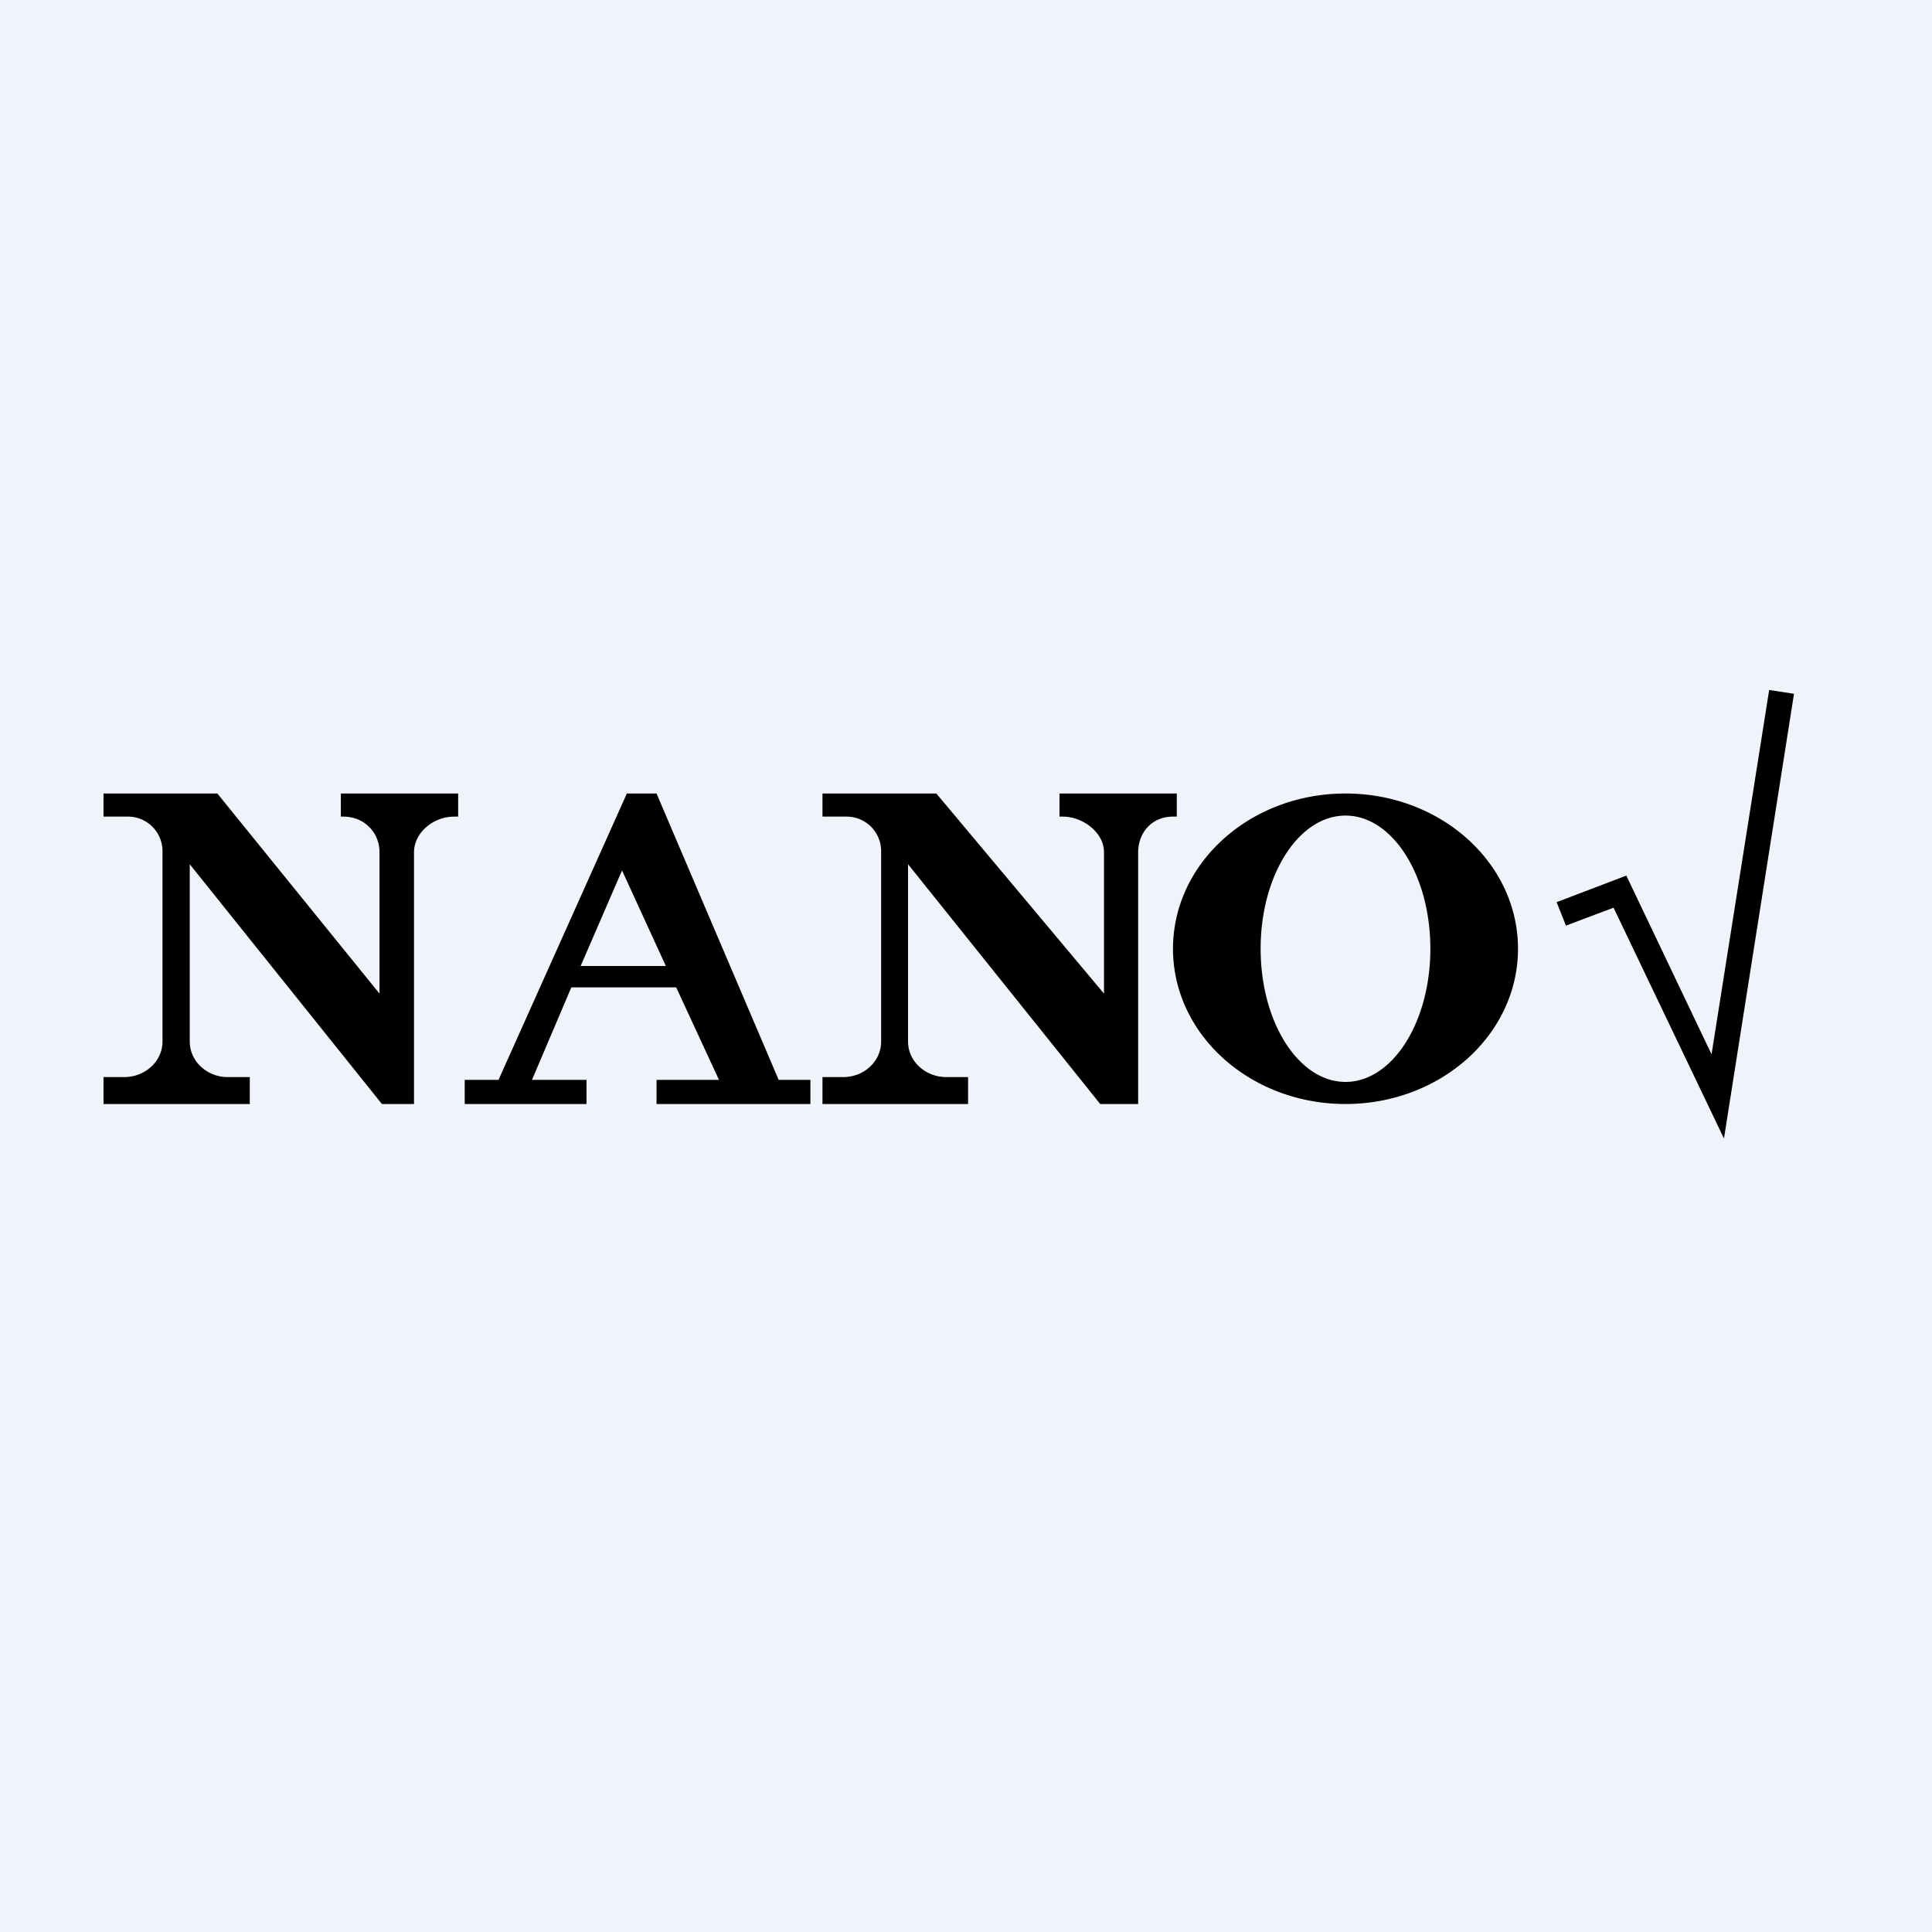 <?xml version='1.0' encoding='utf-8'?>
<!-- by TradeStack -->
<svg width="56" height="56" viewBox="0 0 56 56" xmlns="http://www.w3.org/2000/svg"><path fill="#F0F3FA" d="M0 0h56v56H0z" /><path fill-rule="evenodd" d="M49.97 33 52 20.11l-.72-.11-1.67 10.56-2.47-5.18-2.02.77.27.68 1.38-.52 3.2 6.69ZM7.24 32H3v-.78h.6c.61 0 1.11-.46 1.11-1.03v-5.52a1 1 0 0 0-1-1H3V23h3.3l4.7 5.8v-4.1c0-.56-.43-1.03-1.05-1.03h-.07V23h3.4v.67h-.11c-.62 0-1.17.47-1.17 1.04V32h-.93L5.5 25.05v5.14c0 .57.5 1.03 1.1 1.03h.64V32Zm20.83 0h-4.23v-.78h.6c.61 0 1.1-.46 1.1-1.03v-5.52a1 1 0 0 0-1-1h-.7V23h3.3L32 28.8v-4.1c0-.56-.6-1.03-1.2-1.03h-.09V23h3.4v.67H34c-.62 0-1.01.47-1.01 1.04V32h-1.1l-5.57-6.95v5.14c0 .57.5 1.03 1.11 1.03h.63V32Zm-14.6-.7v.7H17v-.7h-1.58l1.14-2.68h3.04l1.24 2.68h-1.81v.7h4.46v-.7h-.92L19.03 23h-.86l-3.72 8.3h-.98Zm5.84-3.3h-2.48l1.2-2.77L19.3 28ZM39 32c2.76 0 5-2.01 5-4.5S41.76 23 39 23s-5 2.01-5 4.5 2.24 4.5 5 4.5Zm0-.64c1.36 0 2.46-1.73 2.46-3.86s-1.1-3.86-2.46-3.86c-1.36 0-2.46 1.73-2.46 3.86s1.1 3.86 2.46 3.86Z" /></svg>